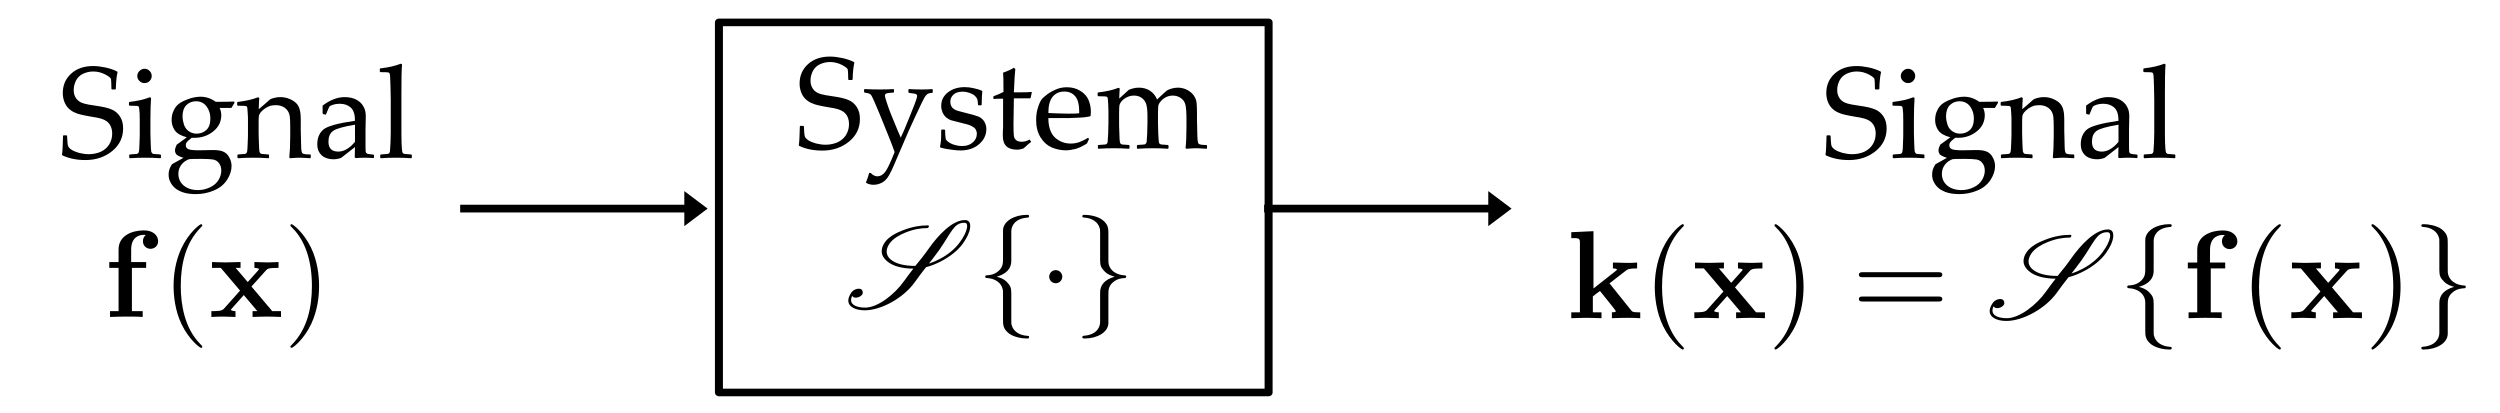 <?xml version="1.0" encoding="UTF-8" standalone="no"?>
<!DOCTYPE svg PUBLIC "-//W3C//DTD SVG 1.1//EN" "http://www.w3.org/Graphics/SVG/1.1/DTD/svg11.dtd">
<svg width="100%" height="100%" viewBox="0 0 721 119" version="1.1" xmlns="http://www.w3.org/2000/svg" xmlns:xlink="http://www.w3.org/1999/xlink" xml:space="preserve" xmlns:serif="http://www.serif.com/" style="fill-rule:evenodd;clip-rule:evenodd;stroke-linecap:square;stroke-linejoin:round;stroke-miterlimit:1.5;">
    <g id="Ebene-1" serif:id="Ebene 1" transform="matrix(4.167,0,0,4.167,0,0)">
        <g transform="matrix(0.24,0,0,0.24,-109.845,-16.104)">
            <g transform="matrix(37.5,0,0,37.5,474.405,112.579)">
                <path d="M0.039,-0.168L0.042,-0.172L0.066,-0.172L0.07,-0.168C0.072,-0.126 0.074,-0.101 0.077,-0.092C0.08,-0.082 0.088,-0.073 0.103,-0.062C0.118,-0.052 0.138,-0.044 0.162,-0.037C0.187,-0.031 0.212,-0.027 0.237,-0.027C0.271,-0.027 0.302,-0.034 0.33,-0.046C0.357,-0.059 0.379,-0.078 0.394,-0.102C0.409,-0.127 0.417,-0.154 0.417,-0.185C0.417,-0.207 0.413,-0.225 0.406,-0.241C0.399,-0.257 0.388,-0.27 0.375,-0.28C0.362,-0.289 0.347,-0.296 0.33,-0.301C0.313,-0.306 0.288,-0.311 0.254,-0.316C0.222,-0.322 0.196,-0.326 0.178,-0.331C0.16,-0.335 0.141,-0.341 0.123,-0.35C0.105,-0.359 0.09,-0.37 0.077,-0.384C0.065,-0.397 0.055,-0.414 0.048,-0.433C0.041,-0.453 0.037,-0.474 0.037,-0.497C0.037,-0.557 0.058,-0.607 0.101,-0.646C0.143,-0.685 0.2,-0.705 0.271,-0.705C0.299,-0.705 0.33,-0.701 0.364,-0.694C0.397,-0.687 0.427,-0.677 0.455,-0.663L0.458,-0.657C0.451,-0.627 0.446,-0.585 0.445,-0.529L0.44,-0.525L0.415,-0.525L0.411,-0.529C0.41,-0.568 0.41,-0.592 0.408,-0.603C0.407,-0.613 0.392,-0.625 0.364,-0.64C0.335,-0.655 0.305,-0.663 0.271,-0.663C0.244,-0.663 0.218,-0.657 0.194,-0.646C0.17,-0.635 0.152,-0.618 0.139,-0.594C0.127,-0.57 0.121,-0.546 0.121,-0.521C0.121,-0.502 0.124,-0.485 0.132,-0.47C0.139,-0.455 0.149,-0.443 0.161,-0.435C0.173,-0.426 0.187,-0.42 0.202,-0.416C0.218,-0.411 0.247,-0.406 0.289,-0.4C0.347,-0.392 0.389,-0.382 0.415,-0.37C0.441,-0.359 0.462,-0.34 0.478,-0.315C0.494,-0.29 0.501,-0.26 0.501,-0.225C0.501,-0.155 0.473,-0.097 0.417,-0.051C0.36,-0.005 0.292,0.018 0.211,0.018C0.144,0.018 0.085,0.006 0.034,-0.018L0.031,-0.024C0.035,-0.045 0.037,-0.093 0.039,-0.168Z" style="fill-rule:nonzero;"/>
            </g>
            <g transform="matrix(37.5,0,0,37.5,494.088,112.579)">
                <path d="M0.141,-0.684C0.156,-0.684 0.169,-0.678 0.18,-0.667C0.19,-0.657 0.196,-0.644 0.196,-0.628C0.196,-0.613 0.19,-0.601 0.18,-0.59C0.169,-0.579 0.156,-0.574 0.141,-0.574C0.126,-0.574 0.113,-0.579 0.102,-0.59C0.091,-0.6 0.085,-0.613 0.085,-0.628C0.085,-0.644 0.091,-0.657 0.102,-0.667C0.113,-0.678 0.126,-0.684 0.141,-0.684ZM0.182,-0.465L0.191,-0.459C0.188,-0.416 0.186,-0.362 0.186,-0.296L0.186,-0.186C0.186,-0.179 0.187,-0.156 0.188,-0.117C0.189,-0.078 0.191,-0.055 0.192,-0.049C0.194,-0.042 0.196,-0.038 0.199,-0.035C0.202,-0.032 0.205,-0.03 0.209,-0.029C0.214,-0.028 0.231,-0.027 0.262,-0.025L0.267,-0.021L0.267,-0L0.263,0.004C0.222,0.001 0.183,-0 0.145,-0C0.108,-0 0.069,0.001 0.028,0.004L0.023,-0L0.023,-0.021L0.028,-0.025C0.059,-0.027 0.077,-0.028 0.081,-0.029C0.085,-0.03 0.089,-0.032 0.092,-0.035C0.095,-0.038 0.097,-0.043 0.098,-0.05C0.1,-0.056 0.101,-0.077 0.102,-0.113C0.104,-0.148 0.104,-0.175 0.104,-0.193L0.104,-0.29C0.104,-0.303 0.104,-0.32 0.103,-0.343C0.101,-0.365 0.1,-0.379 0.099,-0.384C0.099,-0.389 0.096,-0.393 0.092,-0.396C0.088,-0.398 0.079,-0.399 0.066,-0.399L0.025,-0.4L0.021,-0.404L0.021,-0.425L0.025,-0.429C0.087,-0.436 0.139,-0.448 0.182,-0.465Z" style="fill-rule:nonzero;"/>
            </g>
            <g transform="matrix(37.5,0,0,37.5,505.001,112.579)">
                <path d="M0.539,-0.432L0.542,-0.423C0.529,-0.402 0.521,-0.389 0.518,-0.383L0.427,-0.383C0.436,-0.365 0.44,-0.346 0.44,-0.327C0.44,-0.304 0.435,-0.281 0.425,-0.259C0.414,-0.237 0.399,-0.219 0.38,-0.204C0.361,-0.188 0.34,-0.176 0.316,-0.167C0.292,-0.158 0.265,-0.153 0.234,-0.153L0.212,-0.153C0.193,-0.138 0.18,-0.127 0.175,-0.119C0.169,-0.112 0.167,-0.104 0.167,-0.096C0.167,-0.082 0.173,-0.072 0.186,-0.066C0.199,-0.06 0.227,-0.057 0.268,-0.057L0.377,-0.059C0.412,-0.059 0.438,-0.055 0.457,-0.046C0.475,-0.038 0.49,-0.024 0.501,-0.003C0.513,0.018 0.519,0.041 0.519,0.064C0.519,0.1 0.507,0.135 0.484,0.171C0.46,0.207 0.427,0.234 0.383,0.252C0.339,0.271 0.292,0.28 0.242,0.28C0.214,0.28 0.187,0.277 0.162,0.271C0.137,0.265 0.116,0.255 0.097,0.243C0.078,0.23 0.063,0.214 0.052,0.194C0.04,0.174 0.035,0.153 0.035,0.131C0.035,0.119 0.036,0.106 0.04,0.093C0.044,0.08 0.05,0.066 0.061,0.05L0.149,0.001C0.121,-0.008 0.103,-0.017 0.095,-0.025C0.088,-0.034 0.084,-0.044 0.084,-0.056C0.084,-0.069 0.089,-0.083 0.097,-0.1L0.175,-0.157C0.129,-0.169 0.098,-0.187 0.082,-0.211C0.066,-0.235 0.058,-0.261 0.058,-0.29C0.058,-0.316 0.063,-0.342 0.075,-0.365C0.086,-0.389 0.103,-0.409 0.126,-0.423C0.149,-0.437 0.175,-0.448 0.203,-0.457C0.232,-0.465 0.258,-0.469 0.281,-0.469C0.322,-0.469 0.361,-0.456 0.397,-0.43C0.456,-0.43 0.503,-0.43 0.539,-0.432ZM0.142,-0.318C0.142,-0.299 0.146,-0.277 0.153,-0.254C0.161,-0.232 0.174,-0.214 0.191,-0.203C0.209,-0.191 0.228,-0.185 0.25,-0.185C0.279,-0.185 0.304,-0.194 0.325,-0.213C0.346,-0.232 0.356,-0.262 0.356,-0.302C0.356,-0.336 0.347,-0.366 0.328,-0.393C0.308,-0.42 0.281,-0.434 0.246,-0.434C0.216,-0.434 0.192,-0.424 0.172,-0.405C0.152,-0.385 0.142,-0.356 0.142,-0.318ZM0.285,0.009C0.232,0.009 0.202,0.01 0.194,0.011C0.186,0.013 0.175,0.018 0.16,0.028C0.146,0.038 0.134,0.051 0.124,0.068C0.115,0.084 0.11,0.103 0.11,0.124C0.11,0.161 0.124,0.191 0.151,0.214C0.179,0.237 0.215,0.249 0.261,0.249C0.295,0.249 0.326,0.241 0.355,0.227C0.384,0.213 0.406,0.194 0.42,0.169C0.434,0.145 0.44,0.122 0.44,0.1C0.44,0.078 0.435,0.059 0.423,0.043C0.412,0.027 0.397,0.018 0.378,0.014C0.36,0.011 0.329,0.009 0.285,0.009Z" style="fill-rule:nonzero;"/>
            </g>
            <g transform="matrix(37.5,0,0,37.5,525.857,112.579)">
                <path d="M0.167,-0.465L0.176,-0.459C0.174,-0.437 0.173,-0.409 0.172,-0.373C0.198,-0.395 0.223,-0.416 0.247,-0.438C0.253,-0.445 0.26,-0.449 0.266,-0.452C0.272,-0.455 0.282,-0.458 0.296,-0.461C0.31,-0.465 0.324,-0.466 0.339,-0.466C0.364,-0.466 0.388,-0.461 0.411,-0.451C0.434,-0.441 0.452,-0.429 0.464,-0.415C0.476,-0.401 0.484,-0.385 0.488,-0.366C0.493,-0.347 0.495,-0.324 0.495,-0.296L0.495,-0.21C0.495,-0.205 0.496,-0.164 0.498,-0.089C0.498,-0.058 0.502,-0.04 0.508,-0.034C0.514,-0.028 0.534,-0.025 0.568,-0.025L0.572,-0.021L0.572,-0L0.568,0.004C0.527,0.001 0.499,-0 0.484,-0C0.476,-0 0.452,0.001 0.413,0.004L0.407,-0.001C0.411,-0.044 0.414,-0.099 0.414,-0.167L0.414,-0.231C0.414,-0.269 0.413,-0.297 0.411,-0.314C0.409,-0.331 0.404,-0.346 0.395,-0.36C0.385,-0.374 0.373,-0.385 0.358,-0.392C0.343,-0.4 0.324,-0.404 0.303,-0.404C0.286,-0.404 0.272,-0.402 0.26,-0.399C0.248,-0.395 0.234,-0.388 0.219,-0.378C0.204,-0.367 0.193,-0.357 0.186,-0.348C0.179,-0.339 0.175,-0.33 0.173,-0.322C0.172,-0.314 0.171,-0.297 0.171,-0.271L0.171,-0.186C0.171,-0.179 0.172,-0.156 0.173,-0.117C0.174,-0.078 0.176,-0.055 0.177,-0.049C0.178,-0.042 0.181,-0.038 0.184,-0.035C0.187,-0.032 0.19,-0.03 0.194,-0.029C0.199,-0.028 0.216,-0.027 0.247,-0.025L0.251,-0.021L0.251,-0L0.248,0.004C0.207,0.001 0.168,-0 0.13,-0C0.092,-0 0.053,0.001 0.013,0.004L0.008,-0L0.008,-0.021L0.013,-0.025C0.044,-0.027 0.062,-0.028 0.066,-0.029C0.07,-0.03 0.074,-0.032 0.077,-0.035C0.08,-0.038 0.082,-0.043 0.083,-0.05C0.084,-0.056 0.086,-0.077 0.087,-0.113C0.089,-0.148 0.089,-0.175 0.089,-0.193L0.089,-0.29C0.089,-0.303 0.089,-0.32 0.087,-0.343C0.086,-0.365 0.085,-0.379 0.084,-0.384C0.083,-0.389 0.081,-0.393 0.077,-0.396C0.072,-0.398 0.064,-0.399 0.051,-0.399L0.01,-0.4L0.006,-0.404L0.006,-0.425L0.01,-0.429C0.072,-0.436 0.124,-0.448 0.167,-0.465Z" style="fill-rule:nonzero;"/>
            </g>
            <g transform="matrix(37.5,0,0,37.5,547.683,112.579)">
                <path d="M0.104,-0.331L0.084,-0.336L0.081,-0.341L0.081,-0.401C0.139,-0.444 0.195,-0.466 0.25,-0.466C0.287,-0.466 0.318,-0.459 0.343,-0.445C0.368,-0.431 0.385,-0.413 0.396,-0.392C0.408,-0.371 0.413,-0.347 0.413,-0.319L0.411,-0.221L0.411,-0.075C0.411,-0.055 0.412,-0.043 0.415,-0.039C0.418,-0.035 0.421,-0.032 0.424,-0.031C0.428,-0.029 0.435,-0.028 0.444,-0.027L0.472,-0.024L0.476,-0.02L0.476,-0L0.472,0.003C0.448,0.001 0.426,0 0.406,0C0.386,0 0.363,0.001 0.335,0.003L0.328,-0.003L0.33,-0.082L0.224,0.001C0.206,0.008 0.186,0.012 0.165,0.012C0.139,0.012 0.117,0.007 0.098,-0.002C0.079,-0.011 0.065,-0.025 0.055,-0.042C0.045,-0.058 0.04,-0.079 0.04,-0.103C0.04,-0.151 0.055,-0.188 0.085,-0.215C0.115,-0.242 0.197,-0.265 0.33,-0.284C0.33,-0.332 0.319,-0.366 0.298,-0.385C0.276,-0.405 0.248,-0.415 0.211,-0.415C0.193,-0.415 0.175,-0.412 0.16,-0.407C0.144,-0.401 0.136,-0.397 0.133,-0.393C0.131,-0.39 0.122,-0.37 0.107,-0.333L0.104,-0.331ZM0.33,-0.254C0.239,-0.239 0.182,-0.222 0.16,-0.205C0.137,-0.187 0.126,-0.16 0.126,-0.123C0.126,-0.072 0.151,-0.047 0.202,-0.047C0.245,-0.047 0.288,-0.072 0.33,-0.122L0.33,-0.254Z" style="fill-rule:nonzero;"/>
            </g>
            <g transform="matrix(37.5,0,0,37.5,566.433,112.579)">
                <path d="M0.183,-0.723L0.192,-0.717C0.188,-0.68 0.187,-0.605 0.187,-0.492L0.187,-0.186C0.187,-0.179 0.187,-0.156 0.188,-0.117C0.19,-0.078 0.191,-0.055 0.193,-0.049C0.194,-0.042 0.196,-0.038 0.199,-0.035C0.202,-0.032 0.206,-0.03 0.21,-0.029C0.214,-0.028 0.232,-0.027 0.263,-0.025L0.267,-0.021L0.267,-0L0.263,0.004C0.222,0.001 0.183,-0 0.146,-0C0.108,-0 0.069,0.001 0.028,0.004L0.024,-0L0.024,-0.021L0.028,-0.025C0.06,-0.027 0.078,-0.028 0.082,-0.029C0.086,-0.03 0.089,-0.032 0.093,-0.035C0.096,-0.038 0.098,-0.043 0.099,-0.05C0.1,-0.056 0.101,-0.077 0.103,-0.113C0.104,-0.148 0.105,-0.175 0.105,-0.193L0.105,-0.446L0.103,-0.55C0.102,-0.586 0.101,-0.611 0.1,-0.625C0.099,-0.639 0.097,-0.647 0.095,-0.65C0.093,-0.653 0.09,-0.654 0.085,-0.656C0.08,-0.657 0.06,-0.658 0.026,-0.658L0.021,-0.662L0.021,-0.683L0.025,-0.687C0.088,-0.694 0.14,-0.706 0.183,-0.723Z" style="fill-rule:nonzero;"/>
            </g>
        </g>
        <g transform="matrix(0.24,0,0,0.24,12.208,-16.104)">
            <g transform="matrix(37.5,0,0,37.5,474.405,112.579)">
                <path d="M0.039,-0.168L0.042,-0.172L0.066,-0.172L0.07,-0.168C0.072,-0.126 0.074,-0.101 0.077,-0.092C0.08,-0.082 0.088,-0.073 0.103,-0.062C0.118,-0.052 0.138,-0.044 0.162,-0.037C0.187,-0.031 0.212,-0.027 0.237,-0.027C0.271,-0.027 0.302,-0.034 0.33,-0.046C0.357,-0.059 0.379,-0.078 0.394,-0.102C0.409,-0.127 0.417,-0.154 0.417,-0.185C0.417,-0.207 0.413,-0.225 0.406,-0.241C0.399,-0.257 0.388,-0.27 0.375,-0.28C0.362,-0.289 0.347,-0.296 0.33,-0.301C0.313,-0.306 0.288,-0.311 0.254,-0.316C0.222,-0.322 0.196,-0.326 0.178,-0.331C0.16,-0.335 0.141,-0.341 0.123,-0.35C0.105,-0.359 0.09,-0.37 0.077,-0.384C0.065,-0.397 0.055,-0.414 0.048,-0.433C0.041,-0.453 0.037,-0.474 0.037,-0.497C0.037,-0.557 0.058,-0.607 0.101,-0.646C0.143,-0.685 0.2,-0.705 0.271,-0.705C0.299,-0.705 0.33,-0.701 0.364,-0.694C0.397,-0.687 0.427,-0.677 0.455,-0.663L0.458,-0.657C0.451,-0.627 0.446,-0.585 0.445,-0.529L0.44,-0.525L0.415,-0.525L0.411,-0.529C0.41,-0.568 0.41,-0.592 0.408,-0.603C0.407,-0.613 0.392,-0.625 0.364,-0.64C0.335,-0.655 0.305,-0.663 0.271,-0.663C0.244,-0.663 0.218,-0.657 0.194,-0.646C0.17,-0.635 0.152,-0.618 0.139,-0.594C0.127,-0.57 0.121,-0.546 0.121,-0.521C0.121,-0.502 0.124,-0.485 0.132,-0.47C0.139,-0.455 0.149,-0.443 0.161,-0.435C0.173,-0.426 0.187,-0.42 0.202,-0.416C0.218,-0.411 0.247,-0.406 0.289,-0.4C0.347,-0.392 0.389,-0.382 0.415,-0.37C0.441,-0.359 0.462,-0.34 0.478,-0.315C0.494,-0.29 0.501,-0.26 0.501,-0.225C0.501,-0.155 0.473,-0.097 0.417,-0.051C0.36,-0.005 0.292,0.018 0.211,0.018C0.144,0.018 0.085,0.006 0.034,-0.018L0.031,-0.024C0.035,-0.045 0.037,-0.093 0.039,-0.168Z" style="fill-rule:nonzero;"/>
            </g>
            <g transform="matrix(37.5,0,0,37.5,494.088,112.579)">
                <path d="M0.141,-0.684C0.156,-0.684 0.169,-0.678 0.18,-0.667C0.19,-0.657 0.196,-0.644 0.196,-0.628C0.196,-0.613 0.19,-0.601 0.18,-0.59C0.169,-0.579 0.156,-0.574 0.141,-0.574C0.126,-0.574 0.113,-0.579 0.102,-0.59C0.091,-0.6 0.085,-0.613 0.085,-0.628C0.085,-0.644 0.091,-0.657 0.102,-0.667C0.113,-0.678 0.126,-0.684 0.141,-0.684ZM0.182,-0.465L0.191,-0.459C0.188,-0.416 0.186,-0.362 0.186,-0.296L0.186,-0.186C0.186,-0.179 0.187,-0.156 0.188,-0.117C0.189,-0.078 0.191,-0.055 0.192,-0.049C0.194,-0.042 0.196,-0.038 0.199,-0.035C0.202,-0.032 0.205,-0.03 0.209,-0.029C0.214,-0.028 0.231,-0.027 0.262,-0.025L0.267,-0.021L0.267,-0L0.263,0.004C0.222,0.001 0.183,-0 0.145,-0C0.108,-0 0.069,0.001 0.028,0.004L0.023,-0L0.023,-0.021L0.028,-0.025C0.059,-0.027 0.077,-0.028 0.081,-0.029C0.085,-0.03 0.089,-0.032 0.092,-0.035C0.095,-0.038 0.097,-0.043 0.098,-0.05C0.1,-0.056 0.101,-0.077 0.102,-0.113C0.104,-0.148 0.104,-0.175 0.104,-0.193L0.104,-0.29C0.104,-0.303 0.104,-0.32 0.103,-0.343C0.101,-0.365 0.1,-0.379 0.099,-0.384C0.099,-0.389 0.096,-0.393 0.092,-0.396C0.088,-0.398 0.079,-0.399 0.066,-0.399L0.025,-0.4L0.021,-0.404L0.021,-0.425L0.025,-0.429C0.087,-0.436 0.139,-0.448 0.182,-0.465Z" style="fill-rule:nonzero;"/>
            </g>
            <g transform="matrix(37.5,0,0,37.5,505.001,112.579)">
                <path d="M0.539,-0.432L0.542,-0.423C0.529,-0.402 0.521,-0.389 0.518,-0.383L0.427,-0.383C0.436,-0.365 0.44,-0.346 0.44,-0.327C0.44,-0.304 0.435,-0.281 0.425,-0.259C0.414,-0.237 0.399,-0.219 0.38,-0.204C0.361,-0.188 0.34,-0.176 0.316,-0.167C0.292,-0.158 0.265,-0.153 0.234,-0.153L0.212,-0.153C0.193,-0.138 0.18,-0.127 0.175,-0.119C0.169,-0.112 0.167,-0.104 0.167,-0.096C0.167,-0.082 0.173,-0.072 0.186,-0.066C0.199,-0.06 0.227,-0.057 0.268,-0.057L0.377,-0.059C0.412,-0.059 0.438,-0.055 0.457,-0.046C0.475,-0.038 0.49,-0.024 0.501,-0.003C0.513,0.018 0.519,0.041 0.519,0.064C0.519,0.1 0.507,0.135 0.484,0.171C0.46,0.207 0.427,0.234 0.383,0.252C0.339,0.271 0.292,0.28 0.242,0.28C0.214,0.28 0.187,0.277 0.162,0.271C0.137,0.265 0.116,0.255 0.097,0.243C0.078,0.23 0.063,0.214 0.052,0.194C0.04,0.174 0.035,0.153 0.035,0.131C0.035,0.119 0.036,0.106 0.04,0.093C0.044,0.08 0.05,0.066 0.061,0.05L0.149,0.001C0.121,-0.008 0.103,-0.017 0.095,-0.025C0.088,-0.034 0.084,-0.044 0.084,-0.056C0.084,-0.069 0.089,-0.083 0.097,-0.1L0.175,-0.157C0.129,-0.169 0.098,-0.187 0.082,-0.211C0.066,-0.235 0.058,-0.261 0.058,-0.29C0.058,-0.316 0.063,-0.342 0.075,-0.365C0.086,-0.389 0.103,-0.409 0.126,-0.423C0.149,-0.437 0.175,-0.448 0.203,-0.457C0.232,-0.465 0.258,-0.469 0.281,-0.469C0.322,-0.469 0.361,-0.456 0.397,-0.43C0.456,-0.43 0.503,-0.43 0.539,-0.432ZM0.142,-0.318C0.142,-0.299 0.146,-0.277 0.153,-0.254C0.161,-0.232 0.174,-0.214 0.191,-0.203C0.209,-0.191 0.228,-0.185 0.25,-0.185C0.279,-0.185 0.304,-0.194 0.325,-0.213C0.346,-0.232 0.356,-0.262 0.356,-0.302C0.356,-0.336 0.347,-0.366 0.328,-0.393C0.308,-0.42 0.281,-0.434 0.246,-0.434C0.216,-0.434 0.192,-0.424 0.172,-0.405C0.152,-0.385 0.142,-0.356 0.142,-0.318ZM0.285,0.009C0.232,0.009 0.202,0.01 0.194,0.011C0.186,0.013 0.175,0.018 0.16,0.028C0.146,0.038 0.134,0.051 0.124,0.068C0.115,0.084 0.11,0.103 0.11,0.124C0.11,0.161 0.124,0.191 0.151,0.214C0.179,0.237 0.215,0.249 0.261,0.249C0.295,0.249 0.326,0.241 0.355,0.227C0.384,0.213 0.406,0.194 0.42,0.169C0.434,0.145 0.44,0.122 0.44,0.1C0.44,0.078 0.435,0.059 0.423,0.043C0.412,0.027 0.397,0.018 0.378,0.014C0.36,0.011 0.329,0.009 0.285,0.009Z" style="fill-rule:nonzero;"/>
            </g>
            <g transform="matrix(37.5,0,0,37.5,525.857,112.579)">
                <path d="M0.167,-0.465L0.176,-0.459C0.174,-0.437 0.173,-0.409 0.172,-0.373C0.198,-0.395 0.223,-0.416 0.247,-0.438C0.253,-0.445 0.26,-0.449 0.266,-0.452C0.272,-0.455 0.282,-0.458 0.296,-0.461C0.31,-0.465 0.324,-0.466 0.339,-0.466C0.364,-0.466 0.388,-0.461 0.411,-0.451C0.434,-0.441 0.452,-0.429 0.464,-0.415C0.476,-0.401 0.484,-0.385 0.488,-0.366C0.493,-0.347 0.495,-0.324 0.495,-0.296L0.495,-0.21C0.495,-0.205 0.496,-0.164 0.498,-0.089C0.498,-0.058 0.502,-0.04 0.508,-0.034C0.514,-0.028 0.534,-0.025 0.568,-0.025L0.572,-0.021L0.572,-0L0.568,0.004C0.527,0.001 0.499,-0 0.484,-0C0.476,-0 0.452,0.001 0.413,0.004L0.407,-0.001C0.411,-0.044 0.414,-0.099 0.414,-0.167L0.414,-0.231C0.414,-0.269 0.413,-0.297 0.411,-0.314C0.409,-0.331 0.404,-0.346 0.395,-0.36C0.385,-0.374 0.373,-0.385 0.358,-0.392C0.343,-0.4 0.324,-0.404 0.303,-0.404C0.286,-0.404 0.272,-0.402 0.26,-0.399C0.248,-0.395 0.234,-0.388 0.219,-0.378C0.204,-0.367 0.193,-0.357 0.186,-0.348C0.179,-0.339 0.175,-0.33 0.173,-0.322C0.172,-0.314 0.171,-0.297 0.171,-0.271L0.171,-0.186C0.171,-0.179 0.172,-0.156 0.173,-0.117C0.174,-0.078 0.176,-0.055 0.177,-0.049C0.178,-0.042 0.181,-0.038 0.184,-0.035C0.187,-0.032 0.19,-0.03 0.194,-0.029C0.199,-0.028 0.216,-0.027 0.247,-0.025L0.251,-0.021L0.251,-0L0.248,0.004C0.207,0.001 0.168,-0 0.13,-0C0.092,-0 0.053,0.001 0.013,0.004L0.008,-0L0.008,-0.021L0.013,-0.025C0.044,-0.027 0.062,-0.028 0.066,-0.029C0.07,-0.03 0.074,-0.032 0.077,-0.035C0.08,-0.038 0.082,-0.043 0.083,-0.05C0.084,-0.056 0.086,-0.077 0.087,-0.113C0.089,-0.148 0.089,-0.175 0.089,-0.193L0.089,-0.29C0.089,-0.303 0.089,-0.32 0.087,-0.343C0.086,-0.365 0.085,-0.379 0.084,-0.384C0.083,-0.389 0.081,-0.393 0.077,-0.396C0.072,-0.398 0.064,-0.399 0.051,-0.399L0.01,-0.4L0.006,-0.404L0.006,-0.425L0.01,-0.429C0.072,-0.436 0.124,-0.448 0.167,-0.465Z" style="fill-rule:nonzero;"/>
            </g>
            <g transform="matrix(37.5,0,0,37.5,547.683,112.579)">
                <path d="M0.104,-0.331L0.084,-0.336L0.081,-0.341L0.081,-0.401C0.139,-0.444 0.195,-0.466 0.25,-0.466C0.287,-0.466 0.318,-0.459 0.343,-0.445C0.368,-0.431 0.385,-0.413 0.396,-0.392C0.408,-0.371 0.413,-0.347 0.413,-0.319L0.411,-0.221L0.411,-0.075C0.411,-0.055 0.412,-0.043 0.415,-0.039C0.418,-0.035 0.421,-0.032 0.424,-0.031C0.428,-0.029 0.435,-0.028 0.444,-0.027L0.472,-0.024L0.476,-0.02L0.476,-0L0.472,0.003C0.448,0.001 0.426,0 0.406,0C0.386,0 0.363,0.001 0.335,0.003L0.328,-0.003L0.33,-0.082L0.224,0.001C0.206,0.008 0.186,0.012 0.165,0.012C0.139,0.012 0.117,0.007 0.098,-0.002C0.079,-0.011 0.065,-0.025 0.055,-0.042C0.045,-0.058 0.04,-0.079 0.04,-0.103C0.04,-0.151 0.055,-0.188 0.085,-0.215C0.115,-0.242 0.197,-0.265 0.33,-0.284C0.33,-0.332 0.319,-0.366 0.298,-0.385C0.276,-0.405 0.248,-0.415 0.211,-0.415C0.193,-0.415 0.175,-0.412 0.16,-0.407C0.144,-0.401 0.136,-0.397 0.133,-0.393C0.131,-0.39 0.122,-0.37 0.107,-0.333L0.104,-0.331ZM0.33,-0.254C0.239,-0.239 0.182,-0.222 0.16,-0.205C0.137,-0.187 0.126,-0.16 0.126,-0.123C0.126,-0.072 0.151,-0.047 0.202,-0.047C0.245,-0.047 0.288,-0.072 0.33,-0.122L0.33,-0.254Z" style="fill-rule:nonzero;"/>
            </g>
            <g transform="matrix(37.5,0,0,37.5,566.433,112.579)">
                <path d="M0.183,-0.723L0.192,-0.717C0.188,-0.68 0.187,-0.605 0.187,-0.492L0.187,-0.186C0.187,-0.179 0.187,-0.156 0.188,-0.117C0.19,-0.078 0.191,-0.055 0.193,-0.049C0.194,-0.042 0.196,-0.038 0.199,-0.035C0.202,-0.032 0.206,-0.03 0.21,-0.029C0.214,-0.028 0.232,-0.027 0.263,-0.025L0.267,-0.021L0.267,-0L0.263,0.004C0.222,0.001 0.183,-0 0.146,-0C0.108,-0 0.069,0.001 0.028,0.004L0.024,-0L0.024,-0.021L0.028,-0.025C0.06,-0.027 0.078,-0.028 0.082,-0.029C0.086,-0.03 0.089,-0.032 0.093,-0.035C0.096,-0.038 0.098,-0.043 0.099,-0.05C0.1,-0.056 0.101,-0.077 0.103,-0.113C0.104,-0.148 0.105,-0.175 0.105,-0.193L0.105,-0.446L0.103,-0.55C0.102,-0.586 0.101,-0.611 0.1,-0.625C0.099,-0.639 0.097,-0.647 0.095,-0.65C0.093,-0.653 0.09,-0.654 0.085,-0.656C0.08,-0.657 0.06,-0.658 0.026,-0.658L0.021,-0.662L0.021,-0.683L0.025,-0.687C0.088,-0.694 0.14,-0.706 0.183,-0.723Z" style="fill-rule:nonzero;"/>
            </g>
        </g>
        <g transform="matrix(0.24,0,0,0.24,-56.835,-16.759)">
            <g transform="matrix(37.5,0,0,37.5,466.009,112.579)">
                <path d="M0.039,-0.168L0.042,-0.172L0.066,-0.172L0.07,-0.168C0.072,-0.126 0.074,-0.101 0.077,-0.092C0.08,-0.082 0.088,-0.073 0.103,-0.062C0.118,-0.052 0.138,-0.044 0.162,-0.037C0.187,-0.031 0.212,-0.027 0.237,-0.027C0.271,-0.027 0.302,-0.034 0.33,-0.046C0.357,-0.059 0.379,-0.078 0.394,-0.102C0.409,-0.127 0.417,-0.154 0.417,-0.185C0.417,-0.207 0.413,-0.225 0.406,-0.241C0.399,-0.257 0.388,-0.27 0.375,-0.28C0.362,-0.289 0.347,-0.296 0.33,-0.301C0.313,-0.306 0.288,-0.311 0.254,-0.316C0.222,-0.322 0.196,-0.326 0.178,-0.331C0.16,-0.335 0.141,-0.341 0.123,-0.35C0.105,-0.359 0.09,-0.37 0.077,-0.384C0.065,-0.397 0.055,-0.414 0.048,-0.433C0.041,-0.453 0.037,-0.474 0.037,-0.497C0.037,-0.557 0.058,-0.607 0.101,-0.646C0.143,-0.685 0.2,-0.705 0.271,-0.705C0.299,-0.705 0.33,-0.701 0.364,-0.694C0.397,-0.687 0.427,-0.677 0.455,-0.663L0.458,-0.657C0.451,-0.627 0.446,-0.585 0.445,-0.529L0.44,-0.525L0.415,-0.525L0.411,-0.529C0.41,-0.568 0.41,-0.592 0.408,-0.603C0.407,-0.613 0.392,-0.625 0.364,-0.64C0.335,-0.655 0.305,-0.663 0.271,-0.663C0.244,-0.663 0.218,-0.657 0.194,-0.646C0.17,-0.635 0.152,-0.618 0.139,-0.594C0.127,-0.57 0.121,-0.546 0.121,-0.521C0.121,-0.502 0.124,-0.485 0.132,-0.47C0.139,-0.455 0.149,-0.443 0.161,-0.435C0.173,-0.426 0.187,-0.42 0.202,-0.416C0.218,-0.411 0.247,-0.406 0.289,-0.4C0.347,-0.392 0.389,-0.382 0.415,-0.37C0.441,-0.359 0.462,-0.34 0.478,-0.315C0.494,-0.29 0.501,-0.26 0.501,-0.225C0.501,-0.155 0.473,-0.097 0.417,-0.051C0.36,-0.005 0.292,0.018 0.211,0.018C0.144,0.018 0.085,0.006 0.034,-0.018L0.031,-0.024C0.035,-0.045 0.037,-0.093 0.039,-0.168Z" style="fill-rule:nonzero;"/>
            </g>
            <g transform="matrix(37.5,0,0,37.5,485.693,112.579)">
                <path d="M0.022,0.265C0.033,0.238 0.041,0.213 0.047,0.19L0.059,0.19C0.075,0.207 0.092,0.216 0.11,0.216C0.133,0.216 0.154,0.204 0.171,0.181C0.188,0.158 0.212,0.108 0.243,0.029C0.231,-0.006 0.218,-0.038 0.206,-0.069L0.128,-0.262C0.12,-0.282 0.108,-0.31 0.092,-0.347C0.076,-0.384 0.066,-0.404 0.063,-0.408C0.06,-0.412 0.056,-0.415 0.051,-0.418C0.046,-0.422 0.033,-0.425 0.012,-0.428L0.008,-0.432L0.008,-0.451L0.012,-0.455C0.05,-0.453 0.088,-0.452 0.127,-0.452C0.174,-0.452 0.209,-0.453 0.234,-0.455L0.238,-0.451L0.238,-0.432L0.235,-0.428C0.231,-0.427 0.221,-0.427 0.205,-0.426C0.188,-0.424 0.178,-0.422 0.174,-0.418C0.17,-0.414 0.168,-0.409 0.168,-0.404C0.168,-0.398 0.173,-0.38 0.183,-0.35C0.193,-0.319 0.203,-0.292 0.212,-0.269L0.243,-0.193C0.263,-0.143 0.279,-0.106 0.29,-0.082L0.316,-0.139C0.325,-0.16 0.338,-0.192 0.355,-0.234L0.396,-0.337C0.406,-0.364 0.412,-0.381 0.413,-0.387C0.415,-0.394 0.416,-0.398 0.416,-0.401C0.416,-0.409 0.413,-0.413 0.408,-0.416C0.403,-0.419 0.391,-0.421 0.373,-0.423L0.353,-0.426L0.349,-0.43L0.349,-0.451L0.353,-0.455C0.38,-0.453 0.413,-0.452 0.45,-0.452C0.484,-0.452 0.512,-0.453 0.532,-0.455L0.536,-0.451L0.536,-0.43L0.532,-0.426C0.52,-0.425 0.511,-0.424 0.503,-0.421C0.496,-0.418 0.489,-0.413 0.483,-0.405C0.476,-0.398 0.465,-0.377 0.448,-0.342C0.431,-0.307 0.414,-0.271 0.397,-0.234L0.349,-0.129L0.236,0.134C0.227,0.157 0.214,0.181 0.2,0.208C0.185,0.234 0.168,0.252 0.147,0.264C0.126,0.275 0.104,0.281 0.08,0.281C0.06,0.281 0.04,0.276 0.022,0.265Z" style="fill-rule:nonzero;"/>
            </g>
            <g transform="matrix(37.5,0,0,37.5,506.549,112.579)">
                <path d="M0.049,-0.144L0.07,-0.144L0.075,-0.139C0.075,-0.112 0.077,-0.088 0.08,-0.069C0.09,-0.054 0.107,-0.041 0.132,-0.031C0.157,-0.022 0.181,-0.017 0.205,-0.017C0.24,-0.017 0.267,-0.026 0.288,-0.045C0.309,-0.063 0.319,-0.086 0.319,-0.111C0.319,-0.125 0.315,-0.137 0.308,-0.148C0.3,-0.158 0.289,-0.166 0.274,-0.173C0.259,-0.18 0.231,-0.188 0.192,-0.197C0.159,-0.205 0.135,-0.211 0.122,-0.215C0.109,-0.219 0.096,-0.227 0.083,-0.237C0.071,-0.248 0.062,-0.26 0.055,-0.276C0.049,-0.291 0.045,-0.307 0.045,-0.326C0.045,-0.369 0.063,-0.404 0.097,-0.43C0.132,-0.457 0.175,-0.47 0.227,-0.47C0.249,-0.47 0.273,-0.467 0.298,-0.461C0.324,-0.455 0.344,-0.449 0.357,-0.443L0.361,-0.437C0.359,-0.424 0.357,-0.389 0.356,-0.334L0.352,-0.33L0.333,-0.33L0.328,-0.334C0.327,-0.354 0.325,-0.368 0.323,-0.376C0.32,-0.384 0.315,-0.392 0.305,-0.402C0.296,-0.411 0.282,-0.419 0.265,-0.425C0.248,-0.431 0.23,-0.435 0.21,-0.435C0.191,-0.435 0.174,-0.432 0.16,-0.426C0.147,-0.42 0.136,-0.411 0.128,-0.399C0.119,-0.387 0.115,-0.373 0.115,-0.356C0.115,-0.344 0.118,-0.333 0.123,-0.323C0.128,-0.313 0.136,-0.305 0.146,-0.299C0.156,-0.293 0.167,-0.289 0.179,-0.286L0.232,-0.272C0.278,-0.261 0.31,-0.252 0.33,-0.244C0.35,-0.236 0.365,-0.223 0.375,-0.207C0.386,-0.19 0.392,-0.17 0.392,-0.147C0.392,-0.102 0.373,-0.063 0.336,-0.031C0.299,0.001 0.251,0.017 0.193,0.017C0.172,0.017 0.147,0.015 0.116,0.01C0.086,0.006 0.06,0.001 0.039,-0.005L0.036,-0.011L0.041,-0.044C0.043,-0.054 0.044,-0.064 0.044,-0.074C0.044,-0.085 0.045,-0.106 0.045,-0.139L0.049,-0.144Z" style="fill-rule:nonzero;"/>
            </g>
            <g transform="matrix(37.5,0,0,37.5,522.442,112.579)">
                <path d="M0.022,-0.383L0.022,-0.396L0.026,-0.401C0.056,-0.412 0.081,-0.423 0.1,-0.433C0.1,-0.518 0.099,-0.567 0.097,-0.581C0.131,-0.593 0.158,-0.605 0.18,-0.619L0.191,-0.609C0.188,-0.588 0.184,-0.529 0.18,-0.43C0.196,-0.43 0.214,-0.43 0.232,-0.43C0.271,-0.43 0.298,-0.431 0.315,-0.433L0.318,-0.429L0.309,-0.388L0.305,-0.384C0.289,-0.384 0.27,-0.384 0.25,-0.384C0.232,-0.384 0.208,-0.384 0.18,-0.384L0.177,-0.185C0.177,-0.139 0.178,-0.109 0.18,-0.095C0.182,-0.081 0.188,-0.07 0.198,-0.062C0.207,-0.054 0.221,-0.05 0.24,-0.05C0.262,-0.05 0.282,-0.056 0.301,-0.067L0.313,-0.049C0.305,-0.044 0.286,-0.028 0.256,-0C0.239,0.007 0.222,0.011 0.205,0.011C0.131,0.011 0.095,-0.024 0.095,-0.095C0.095,-0.121 0.095,-0.143 0.097,-0.162C0.097,-0.167 0.097,-0.173 0.097,-0.179L0.097,-0.381L0.077,-0.381C0.063,-0.381 0.046,-0.381 0.027,-0.379L0.022,-0.383Z" style="fill-rule:nonzero;"/>
            </g>
            <g transform="matrix(37.5,0,0,37.5,534.674,112.579)">
                <path d="M0.432,-0.072L0.416,-0.037C0.382,-0.015 0.352,-0.001 0.325,0.006C0.299,0.012 0.275,0.016 0.254,0.016C0.215,0.016 0.178,0.008 0.143,-0.007C0.108,-0.023 0.08,-0.049 0.058,-0.085C0.036,-0.121 0.025,-0.165 0.025,-0.217C0.025,-0.251 0.029,-0.282 0.038,-0.309C0.046,-0.337 0.055,-0.357 0.064,-0.371C0.073,-0.384 0.089,-0.399 0.111,-0.415C0.133,-0.431 0.157,-0.444 0.182,-0.454C0.206,-0.464 0.233,-0.469 0.262,-0.469C0.301,-0.469 0.335,-0.46 0.365,-0.441C0.395,-0.423 0.416,-0.399 0.428,-0.371C0.44,-0.342 0.446,-0.312 0.446,-0.279C0.446,-0.269 0.445,-0.259 0.444,-0.25L0.439,-0.245C0.417,-0.24 0.387,-0.236 0.35,-0.235C0.312,-0.233 0.287,-0.232 0.275,-0.232L0.119,-0.232C0.119,-0.165 0.136,-0.115 0.169,-0.083C0.203,-0.052 0.243,-0.036 0.292,-0.036C0.314,-0.036 0.336,-0.04 0.357,-0.047C0.378,-0.055 0.4,-0.066 0.424,-0.08L0.432,-0.072ZM0.119,-0.271C0.125,-0.271 0.147,-0.269 0.186,-0.268C0.226,-0.267 0.255,-0.266 0.273,-0.266C0.319,-0.266 0.346,-0.267 0.356,-0.269C0.356,-0.276 0.356,-0.282 0.356,-0.287C0.356,-0.337 0.346,-0.375 0.326,-0.399C0.305,-0.424 0.277,-0.436 0.242,-0.436C0.203,-0.436 0.173,-0.422 0.151,-0.395C0.129,-0.367 0.119,-0.326 0.119,-0.271Z" style="fill-rule:nonzero;"/>
            </g>
            <g transform="matrix(37.5,0,0,37.5,552.636,112.579)">
                <path d="M0.18,-0.465L0.189,-0.459C0.187,-0.438 0.186,-0.412 0.185,-0.382L0.231,-0.424C0.244,-0.436 0.253,-0.444 0.257,-0.448C0.262,-0.451 0.271,-0.455 0.287,-0.459C0.303,-0.464 0.319,-0.466 0.336,-0.466C0.369,-0.466 0.397,-0.458 0.422,-0.442C0.446,-0.426 0.464,-0.404 0.476,-0.375C0.52,-0.417 0.546,-0.44 0.553,-0.445C0.56,-0.449 0.572,-0.454 0.588,-0.459C0.604,-0.463 0.62,-0.466 0.636,-0.466C0.661,-0.466 0.685,-0.46 0.707,-0.449C0.728,-0.438 0.745,-0.424 0.758,-0.406C0.771,-0.388 0.778,-0.368 0.78,-0.348C0.782,-0.327 0.783,-0.298 0.783,-0.262L0.783,-0.21C0.783,-0.205 0.784,-0.164 0.786,-0.089C0.787,-0.058 0.79,-0.04 0.796,-0.034C0.803,-0.028 0.823,-0.025 0.856,-0.025L0.86,-0.021L0.86,-0L0.856,0.004C0.815,0.001 0.787,-0 0.772,-0C0.764,-0 0.741,0.001 0.702,0.004L0.695,-0.001C0.7,-0.044 0.702,-0.099 0.702,-0.167L0.702,-0.226C0.702,-0.277 0.699,-0.314 0.694,-0.334C0.689,-0.355 0.678,-0.372 0.66,-0.385C0.642,-0.398 0.621,-0.405 0.596,-0.405C0.579,-0.405 0.562,-0.401 0.547,-0.394C0.532,-0.387 0.518,-0.377 0.506,-0.363C0.493,-0.349 0.487,-0.336 0.485,-0.324C0.484,-0.313 0.483,-0.291 0.483,-0.259L0.483,-0.198C0.483,-0.183 0.484,-0.157 0.485,-0.117C0.487,-0.078 0.488,-0.055 0.49,-0.048C0.491,-0.042 0.493,-0.037 0.496,-0.034C0.499,-0.032 0.503,-0.03 0.507,-0.029C0.511,-0.028 0.529,-0.027 0.56,-0.025L0.564,-0.021L0.564,-0L0.56,0.004C0.519,0.001 0.48,-0 0.442,-0C0.408,-0 0.368,0.001 0.325,0.004L0.321,-0L0.321,-0.021L0.325,-0.025C0.357,-0.027 0.375,-0.028 0.379,-0.029C0.383,-0.03 0.386,-0.032 0.389,-0.035C0.392,-0.038 0.395,-0.043 0.396,-0.05C0.397,-0.056 0.398,-0.077 0.4,-0.113C0.401,-0.148 0.402,-0.175 0.402,-0.193L0.402,-0.249C0.402,-0.286 0.399,-0.314 0.394,-0.334C0.389,-0.354 0.378,-0.371 0.362,-0.384C0.345,-0.398 0.324,-0.405 0.299,-0.405C0.28,-0.405 0.262,-0.401 0.246,-0.393C0.23,-0.386 0.217,-0.376 0.206,-0.365C0.196,-0.354 0.19,-0.343 0.187,-0.333C0.185,-0.324 0.184,-0.303 0.184,-0.27L0.184,-0.198C0.184,-0.183 0.184,-0.157 0.186,-0.117C0.187,-0.078 0.188,-0.055 0.19,-0.048C0.191,-0.042 0.193,-0.037 0.197,-0.034C0.2,-0.032 0.203,-0.03 0.207,-0.029C0.211,-0.028 0.229,-0.027 0.26,-0.025L0.264,-0.021L0.264,-0L0.26,0.004C0.22,0.001 0.18,-0 0.143,-0C0.105,-0 0.066,0.001 0.025,0.004L0.021,-0L0.021,-0.021L0.025,-0.025C0.057,-0.027 0.075,-0.028 0.079,-0.029C0.083,-0.03 0.087,-0.032 0.09,-0.035C0.093,-0.038 0.095,-0.043 0.096,-0.05C0.097,-0.056 0.098,-0.077 0.1,-0.113C0.101,-0.148 0.102,-0.175 0.102,-0.193L0.102,-0.29C0.102,-0.303 0.101,-0.32 0.1,-0.343C0.099,-0.365 0.098,-0.379 0.097,-0.384C0.096,-0.389 0.094,-0.393 0.089,-0.396C0.085,-0.398 0.077,-0.399 0.064,-0.399L0.023,-0.4L0.019,-0.404L0.019,-0.425L0.022,-0.429C0.085,-0.436 0.137,-0.448 0.18,-0.465Z" style="fill-rule:nonzero;"/>
            </g>
        </g>
        <g transform="matrix(0.213,0,0,0.202,-3.878,-21.934)">
            <rect x="251.81" y="116.253" width="178.607" height="126.797" style="fill:none;stroke:black;stroke-width:2.6px;"/>
        </g>
        <g transform="matrix(0.149,0,0,0.24,10.045,-26.661)">
            <g transform="matrix(1.606,-0,-0,1,-67.238,111.089)">
                <path d="M197.811,55.105L204.545,60.156L197.811,65.207L197.811,55.105Z"/>
                <path d="M134.102,60.156L199.157,60.156" style="fill:none;stroke:black;stroke-width:2.24px;"/>
            </g>
        </g>
        <g transform="matrix(0.149,0,0,0.24,65.703,-26.661)">
            <g transform="matrix(1.606,-0,-0,1,-439.783,111.089)">
                <path d="M429.716,55.105L436.451,60.156L429.716,65.207L429.716,55.105Z"/>
                <path d="M366.008,60.156L431.063,60.156" style="fill:none;stroke:black;stroke-width:2.24px;"/>
            </g>
        </g>
    </g>
    <g transform="matrix(0.364,0,0,-0.364,452.911,100.868)">
        <g id="klftmpexporter4x1x0xK16492">
            <g id="g12">
                <path id="path14" d="M18.266,48.547L18.266,93.938L0.672,93.141L0.672,88.469C6.828,88.469 7.531,88.469 7.531,84.609L7.531,29.672L0.672,29.672L0.672,25C4.344,25.094 9.016,25.297 12.594,25.297C16.266,25.297 21.047,25.094 24.609,25L24.609,29.672L17.766,29.672L17.766,42.281C20.641,44.563 21.438,45.172 23.422,46.563L33.453,34.047C34.344,32.844 35.938,30.859 35.938,30.563C35.938,29.672 34.156,29.672 32.859,29.672L32.859,25C35.844,25.203 44.484,25.297 44.984,25.297C48.563,25.297 51.938,25.203 55.313,25L55.313,29.672L53.625,29.672C49.344,29.672 49.047,30.063 47.766,31.656L30.969,52.609L43.891,62.656C45.281,63.734 46.172,64.438 52.828,64.438L52.828,69.109C50.141,68.813 47.656,68.813 45.078,68.813C42.391,68.813 35.938,69 33.656,69.109L33.656,64.438C35.938,64.438 36.234,64.141 37.031,63.344L18.266,48.547" style="fill-rule:nonzero;"/>
                <path id="path16" d="M89.875,1.156C89.875,1.453 89.875,1.656 88.188,3.344C75.781,15.859 72.594,34.641 72.594,49.828C72.594,67.125 76.375,84.406 88.594,96.828C89.875,98.016 89.875,98.219 89.875,98.516C89.875,99.203 89.484,99.5 88.891,99.5C87.891,99.5 78.953,92.75 73.094,80.125C68.031,69.203 66.828,58.172 66.828,49.828C66.828,42.094 67.922,30.063 73.391,18.844C79.344,6.625 87.891,0.172 88.891,0.172C89.484,0.172 89.875,0.469 89.875,1.156" style="fill-rule:nonzero;"/>
                <path id="path18" d="M130.375,49.438L142,62.344C143.281,63.734 143.875,64.438 152.125,64.438L152.125,69.109C148.656,68.906 143.484,68.813 142.984,68.813C140.5,68.813 135.531,69 132.75,69.109L132.75,64.438C134.141,64.438 135.344,64.234 136.531,63.547C136.125,62.953 136.125,62.75 135.734,62.344L127.391,53.016L117.656,64.438L121.625,64.438L121.625,69.109C119.047,69 112.781,68.813 109.609,68.813C106.438,68.813 101.953,69 98.688,69.109L98.688,64.438L105.734,64.438L121.234,46.156L108.219,31.563C106.531,29.672 102.953,29.672 98.188,29.672L98.188,25C101.656,25.203 106.828,25.297 107.328,25.297C109.813,25.297 115.563,25.094 117.563,25L117.563,29.672C115.766,29.672 113.875,30.172 113.875,30.766C113.875,30.859 113.875,30.953 114.578,31.75L124.219,42.578L135.141,29.672L131.266,29.672L131.266,25C133.844,25.094 139.906,25.297 143.188,25.297C146.359,25.297 150.828,25.094 154.109,25L154.109,29.672L147.063,29.672L130.375,49.438" style="fill-rule:nonzero;"/>
                <path id="path20" d="M184.703,49.828C184.703,57.578 183.609,69.609 178.156,80.828C172.188,93.047 163.656,99.5 162.656,99.5C162.063,99.5 161.656,99.109 161.656,98.516C161.656,98.219 161.656,98.016 163.547,96.219C173.281,86.391 178.953,70.594 178.953,49.828C178.953,32.844 175.266,15.359 162.953,2.844C161.656,1.656 161.656,1.453 161.656,1.156C161.656,0.563 162.063,0.172 162.656,0.172C163.656,0.172 172.594,6.922 178.453,19.531C183.516,30.469 184.703,41.484 184.703,49.828" style="fill-rule:nonzero;"/>
                <path id="path22" d="M291.25,57.484C292.734,57.484 294.625,57.484 294.625,59.469C294.625,61.453 292.734,61.453 291.344,61.453L231.844,61.453C230.453,61.453 228.563,61.453 228.563,59.469C228.563,57.484 230.453,57.484 231.938,57.484L291.25,57.484ZM291.344,38.219C292.734,38.219 294.625,38.219 294.625,40.203C294.625,42.188 292.734,42.188 291.25,42.188L231.938,42.188C230.453,42.188 228.563,42.188 228.563,40.203C228.563,38.219 230.453,38.219 231.844,38.219L291.344,38.219" style="fill-rule:nonzero;"/>
                <path id="path24" d="M396.047,91.063C390.094,91.063 383.234,89.969 375.984,87.078C370.719,85.094 364.766,82.016 361.688,77.656C359.688,74.875 359,72.484 359,70.297C359,67.016 360.781,64.438 363.078,62.453C368.047,58.078 375.781,56.391 384.438,56.297C381.844,53.016 379.359,49.641 376.984,46.359C369.125,35.234 355.625,25 345.781,25C339.031,25 334.359,27.094 334.359,31.063C334.359,32.047 334.656,33.141 335.266,34.438C335.859,33.438 336.953,32.953 338.141,32.953C340.719,32.953 343.797,34.938 343.797,36.828C343.797,39.297 342.313,40.203 340.516,40.203C338.438,40.203 335.953,39 334.766,37.313C332.969,34.734 332.172,32.547 332.172,30.656C332.172,25.5 338.141,22.813 345.391,22.813C358.5,22.813 376.484,32.656 385.516,45.359C388.406,49.438 391.484,53.516 394.656,57.484C398.641,58.484 402.813,60.172 406.984,62.344C413.828,65.922 420.391,71 424.359,76.656C427.438,81.031 429.625,85.391 430.031,89.266C430.125,89.766 430.125,90.172 430.125,90.656C430.125,93.047 429.125,95.328 425.859,95.328C415.719,95.328 404.297,83.109 396.547,72.078C393.375,67.516 389.797,63.047 386.016,58.484C377.469,58.484 370.219,60.063 365.859,63.938C364.172,65.531 362.969,67.516 362.969,70C362.969,71.891 363.672,74.172 365.453,76.656C368.141,80.328 373.109,83.313 377.875,85.203C384.328,87.875 390.391,88.875 395.656,88.875C395.953,88.875 396.25,88.969 396.344,89.172L396.75,89.766C396.844,89.859 396.953,90.062 396.953,90.266C396.953,90.656 396.547,91.062 396.047,91.062ZM425.453,93.141C427.047,93.141 427.641,92.156 427.641,90.563C427.641,90.172 427.641,89.672 427.547,89.172C426.953,85.797 424.859,81.719 421.875,77.656C418.203,72.391 412.25,67.516 405.781,64.141C402.813,62.547 399.828,61.266 396.953,60.359C399.734,63.937 402.516,67.516 405.094,71.094C415.031,85.297 416.813,93.141 425.453,93.141" style="fill-rule:nonzero;"/>
                <path id="path26" d="M462.109,86.297C462.109,90.266 464.688,96.625 475.516,97.313C476.016,97.422 476.422,97.813 476.422,98.406C476.422,99.5 475.625,99.5 474.531,99.5C464.594,99.5 455.563,94.438 455.453,87.078L455.453,64.438C455.453,60.563 455.453,57.391 451.484,54.109C448,51.219 444.234,51.031 442.047,50.922C441.547,50.828 441.156,50.438 441.156,49.828C441.156,48.844 441.75,48.844 442.734,48.734C449.297,48.344 454.063,44.766 455.156,39.906C455.453,38.813 455.453,38.609 455.453,35.031L455.453,15.359C455.453,11.188 455.453,8.016 460.219,4.234C464.094,1.266 470.656,0.172 474.531,0.172C475.625,0.172 476.422,0.172 476.422,1.266C476.422,2.25 475.828,2.25 474.828,2.344C468.563,2.75 463.703,5.922 462.406,11C462.109,11.891 462.109,12.094 462.109,15.656L462.109,36.516C462.109,41.094 461.313,42.781 458.141,45.953C456.047,48.047 453.172,49.047 450.391,49.828C458.531,52.125 462.109,56.688 462.109,62.453L462.109,86.297" style="fill-rule:nonzero;"/>
                <path id="path28" d="M496.625,69.109L489.172,69.109L489.172,64.438L496.625,64.438L496.625,29.672L489.766,29.672L489.766,25C493.25,25.094 497.719,25.297 502.281,25.297C506.063,25.297 512.422,25.297 516,25L516,29.672L507.344,29.672L507.344,64.438L518.781,64.438L518.781,69.109L506.75,69.109L506.75,79.141C506.75,90.063 514.297,90.953 516.781,90.953C517.281,90.953 517.781,90.953 518.484,90.766C516.984,89.672 516.188,87.781 516.188,85.891C516.188,81.625 519.672,79.734 522.25,79.734C525.234,79.734 528.406,81.828 528.406,85.891C528.406,90.062 524.828,94.531 517.078,94.531C507.344,94.531 496.625,90.359 496.625,79.141L496.625,69.109" style="fill-rule:nonzero;"/>
                <path id="path30" d="M562.875,1.156C562.875,1.453 562.875,1.656 561.188,3.344C548.781,15.859 545.594,34.641 545.594,49.828C545.594,67.125 549.375,84.406 561.594,96.828C562.875,98.016 562.875,98.219 562.875,98.516C562.875,99.203 562.484,99.5 561.891,99.5C560.891,99.5 551.953,92.75 546.094,80.125C541.031,69.203 539.828,58.172 539.828,49.828C539.828,42.094 540.922,30.063 546.391,18.844C552.344,6.625 560.891,0.172 561.891,0.172C562.484,0.172 562.875,0.469 562.875,1.156" style="fill-rule:nonzero;"/>
                <path id="path32" d="M603.375,49.438L615,62.344C616.281,63.734 616.875,64.438 625.125,64.438L625.125,69.109C621.656,68.906 616.484,68.813 615.984,68.813C613.5,68.813 608.531,69 605.75,69.109L605.75,64.438C607.141,64.438 608.344,64.234 609.531,63.547C609.125,62.953 609.125,62.75 608.734,62.344L600.391,53.016L590.656,64.438L594.625,64.438L594.625,69.109C592.047,69 585.781,68.813 582.609,68.813C579.438,68.813 574.953,69 571.688,69.109L571.688,64.438L578.734,64.438L594.234,46.156L581.219,31.563C579.531,29.672 575.953,29.672 571.188,29.672L571.188,25C574.656,25.203 579.828,25.297 580.328,25.297C582.813,25.297 588.563,25.094 590.563,25L590.563,29.672C588.766,29.672 586.875,30.172 586.875,30.766C586.875,30.859 586.875,30.953 587.578,31.75L597.219,42.578L608.141,29.672L604.266,29.672L604.266,25C606.844,25.094 612.906,25.297 616.188,25.297C619.359,25.297 623.828,25.094 627.109,25L627.109,29.672L620.063,29.672L603.375,49.438" style="fill-rule:nonzero;"/>
                <path id="path34" d="M657.703,49.828C657.703,57.578 656.609,69.609 651.156,80.828C645.188,93.047 636.656,99.5 635.656,99.5C635.063,99.5 634.656,99.109 634.656,98.516C634.656,98.219 634.656,98.016 636.547,96.219C646.281,86.391 651.953,70.594 651.953,49.828C651.953,32.844 648.266,15.359 635.953,2.844C634.656,1.656 634.656,1.453 634.656,1.156C634.656,0.563 635.063,0.172 635.656,0.172C636.656,0.172 645.594,6.922 651.453,19.531C656.516,30.469 657.703,41.484 657.703,49.828" style="fill-rule:nonzero;"/>
                <path id="path36" d="M688.453,13.375C688.453,9.406 685.875,3.047 675.047,2.344C674.547,2.25 674.156,1.859 674.156,1.266C674.156,0.172 675.25,0.172 676.141,0.172C685.781,0.172 695.016,5.031 695.109,12.578L695.109,35.234C695.109,39.109 695.109,42.281 699.078,45.563C702.563,48.438 706.344,48.641 708.516,48.734C709.016,48.844 709.422,49.234 709.422,49.828C709.422,50.828 708.828,50.828 707.828,50.922C701.266,51.328 696.5,54.906 695.406,59.766C695.109,60.859 695.109,61.063 695.109,64.641L695.109,84.297C695.109,88.469 695.109,91.656 690.344,95.438C686.375,98.516 679.516,99.5 676.141,99.5C675.25,99.5 674.156,99.5 674.156,98.406C674.156,97.422 674.75,97.422 675.734,97.313C682,96.922 686.875,93.734 688.156,88.672C688.453,87.781 688.453,87.578 688.453,84L688.453,63.141C688.453,58.578 689.25,56.891 692.438,53.703C694.516,51.625 697.391,50.625 700.172,49.828C692.031,47.547 688.453,42.984 688.453,37.219L688.453,13.375" style="fill-rule:nonzero;"/>
            </g>
        </g>
    </g>
    <g transform="matrix(0.359,0,0,-0.359,244.232,97.685)">
        <g id="klftmpexporter4x1x0xI16492">
            <g id="g121" serif:id="g12">
                <path id="path141" serif:id="path14" d="M65.047,91.063C59.094,91.063 52.234,89.969 44.984,87.078C39.719,85.094 33.766,82.016 30.688,77.656C28.688,74.875 28,72.484 28,70.297C28,67.016 29.781,64.438 32.078,62.453C37.047,58.078 44.781,56.391 53.438,56.297C50.844,53.016 48.359,49.641 45.984,46.359C38.125,35.234 24.625,25 14.781,25C8.031,25 3.359,27.094 3.359,31.063C3.359,32.047 3.656,33.141 4.266,34.438C4.859,33.438 5.953,32.953 7.141,32.953C9.719,32.953 12.797,34.938 12.797,36.828C12.797,39.297 11.313,40.203 9.516,40.203C7.438,40.203 4.953,39 3.766,37.313C1.969,34.734 1.172,32.547 1.172,30.656C1.172,25.5 7.141,22.813 14.391,22.813C27.5,22.813 45.484,32.656 54.516,45.359C57.406,49.438 60.484,53.516 63.656,57.484C67.641,58.484 71.813,60.172 75.984,62.344C82.828,65.922 89.391,71 93.359,76.656C96.438,81.031 98.625,85.391 99.031,89.266C99.125,89.766 99.125,90.172 99.125,90.656C99.125,93.047 98.125,95.328 94.859,95.328C84.719,95.328 73.297,83.109 65.547,72.078C62.375,67.516 58.797,63.047 55.016,58.484C46.469,58.484 39.219,60.063 34.859,63.938C33.172,65.531 31.969,67.516 31.969,70C31.969,71.891 32.672,74.172 34.453,76.656C37.141,80.328 42.109,83.313 46.875,85.203C53.328,87.875 59.391,88.875 64.656,88.875C64.953,88.875 65.25,88.969 65.344,89.172L65.75,89.766C65.844,89.859 65.953,90.062 65.953,90.266C65.953,90.656 65.547,91.062 65.047,91.062ZM94.453,93.141C96.047,93.141 96.641,92.156 96.641,90.563C96.641,90.172 96.641,89.672 96.547,89.172C95.953,85.797 93.859,81.719 90.875,77.656C87.203,72.391 81.25,67.516 74.781,64.141C71.813,62.547 68.828,61.266 65.953,60.359C68.734,63.938 71.516,67.516 74.094,71.094C84.031,85.297 85.813,93.141 94.453,93.141" style="fill-rule:nonzero;"/>
                <path id="path161" serif:id="path16" d="M132.109,86.297C132.109,90.266 134.688,96.625 145.516,97.313C146.016,97.422 146.422,97.813 146.422,98.406C146.422,99.5 145.625,99.5 144.531,99.5C134.594,99.5 125.563,94.438 125.453,87.078L125.453,64.438C125.453,60.563 125.453,57.391 121.484,54.109C118,51.219 114.234,51.031 112.047,50.922C111.547,50.828 111.156,50.438 111.156,49.828C111.156,48.844 111.75,48.844 112.734,48.734C119.297,48.344 124.063,44.766 125.156,39.906C125.453,38.813 125.453,38.609 125.453,35.031L125.453,15.359C125.453,11.188 125.453,8.016 130.219,4.234C134.094,1.266 140.656,0.172 144.531,0.172C145.625,0.172 146.422,0.172 146.422,1.266C146.422,2.25 145.828,2.25 144.828,2.344C138.563,2.75 133.703,5.922 132.406,11C132.109,11.891 132.109,12.094 132.109,15.656L132.109,36.516C132.109,41.094 131.313,42.781 128.141,45.953C126.047,48.047 123.172,49.047 120.391,49.828C128.531,52.125 132.109,56.688 132.109,62.453L132.109,86.297" style="fill-rule:nonzero;"/>
                <path id="path181" serif:id="path18" d="M173.078,49.828C173.078,52.719 170.688,55.094 167.813,55.094C164.922,55.094 162.547,52.719 162.547,49.828C162.547,46.953 164.922,44.563 167.813,44.563C170.688,44.563 173.078,46.953 173.078,49.828" style="fill-rule:nonzero;"/>
                <path id="path201" serif:id="path20" d="M203.453,13.375C203.453,9.406 200.875,3.047 190.047,2.344C189.547,2.25 189.156,1.859 189.156,1.266C189.156,0.172 190.25,0.172 191.141,0.172C200.781,0.172 210.016,5.031 210.109,12.578L210.109,35.234C210.109,39.109 210.109,42.281 214.078,45.563C217.563,48.438 221.344,48.641 223.516,48.734C224.016,48.844 224.422,49.234 224.422,49.828C224.422,50.828 223.828,50.828 222.828,50.922C216.266,51.328 211.5,54.906 210.406,59.766C210.109,60.859 210.109,61.063 210.109,64.641L210.109,84.297C210.109,88.469 210.109,91.656 205.344,95.438C201.375,98.516 194.516,99.5 191.141,99.5C190.25,99.5 189.156,99.5 189.156,98.406C189.156,97.422 189.75,97.422 190.734,97.313C197,96.922 201.875,93.734 203.156,88.672C203.453,87.781 203.453,87.578 203.453,84L203.453,63.141C203.453,58.578 204.25,56.891 207.438,53.703C209.516,51.625 212.391,50.625 215.172,49.828C207.031,47.547 203.453,42.984 203.453,37.219L203.453,13.375" style="fill-rule:nonzero;"/>
            </g>
        </g>
    </g>
    <g transform="matrix(0.359,0,0,-0.359,31.098,100.382)">
        <g id="klftmpexporter4x1x0xV16492">
            <g id="g122" serif:id="g12">
                <path id="path142" serif:id="path14" d="M8.625,69.109L1.172,69.109L1.172,64.438L8.625,64.438L8.625,29.672L1.766,29.672L1.766,25C5.25,25.094 9.719,25.297 14.281,25.297C18.063,25.297 24.422,25.297 28,25L28,29.672L19.344,29.672L19.344,64.438L30.781,64.438L30.781,69.109L18.75,69.109L18.75,79.141C18.75,90.063 26.297,90.953 28.781,90.953C29.281,90.953 29.781,90.953 30.484,90.766C28.984,89.672 28.188,87.781 28.188,85.891C28.188,81.625 31.672,79.734 34.25,79.734C37.234,79.734 40.406,81.828 40.406,85.891C40.406,90.062 36.828,94.531 29.078,94.531C19.344,94.531 8.625,90.359 8.625,79.141L8.625,69.109" style="fill-rule:nonzero;"/>
                <path id="path162" serif:id="path16" d="M75.875,1.156C75.875,1.453 75.875,1.656 74.188,3.344C61.781,15.859 58.594,34.641 58.594,49.828C58.594,67.125 62.375,84.406 74.594,96.828C75.875,98.016 75.875,98.219 75.875,98.516C75.875,99.203 75.484,99.5 74.891,99.5C73.891,99.5 64.953,92.75 59.094,80.125C54.031,69.203 52.828,58.172 52.828,49.828C52.828,42.094 53.922,30.063 59.391,18.844C65.344,6.625 73.891,0.172 74.891,0.172C75.484,0.172 75.875,0.469 75.875,1.156" style="fill-rule:nonzero;"/>
                <path id="path182" serif:id="path18" d="M115.375,49.438L127,62.344C128.281,63.734 128.875,64.438 137.125,64.438L137.125,69.109C133.656,68.906 128.484,68.813 127.984,68.813C125.5,68.813 120.531,69 117.75,69.109L117.75,64.438C119.141,64.438 120.344,64.234 121.531,63.547C121.125,62.953 121.125,62.75 120.734,62.344L112.391,53.016L102.656,64.438L106.625,64.438L106.625,69.109C104.047,69 97.781,68.813 94.609,68.813C91.438,68.813 86.953,69 83.688,69.109L83.688,64.438L90.734,64.438L106.234,46.156L93.219,31.563C91.531,29.672 87.953,29.672 83.188,29.672L83.188,25C86.656,25.203 91.828,25.297 92.328,25.297C94.813,25.297 100.563,25.094 102.563,25L102.563,29.672C100.766,29.672 98.875,30.172 98.875,30.766C98.875,30.859 98.875,30.953 99.578,31.75L109.219,42.578L120.141,29.672L116.266,29.672L116.266,25C118.844,25.094 124.906,25.297 128.188,25.297C131.359,25.297 135.828,25.094 139.109,25L139.109,29.672L132.063,29.672L115.375,49.438" style="fill-rule:nonzero;"/>
                <path id="path202" serif:id="path20" d="M169.703,49.828C169.703,57.578 168.609,69.609 163.156,80.828C157.188,93.047 148.656,99.5 147.656,99.5C147.063,99.5 146.656,99.109 146.656,98.516C146.656,98.219 146.656,98.016 148.547,96.219C158.281,86.391 163.953,70.594 163.953,49.828C163.953,32.844 160.266,15.359 147.953,2.844C146.656,1.656 146.656,1.453 146.656,1.156C146.656,0.563 147.063,0.172 147.656,0.172C148.656,0.172 157.594,6.922 163.453,19.531C168.516,30.469 169.703,41.484 169.703,49.828" style="fill-rule:nonzero;"/>
            </g>
        </g>
    </g>
    <g id="klftmpexporter4x1x0xq16492">
    </g>
</svg>
